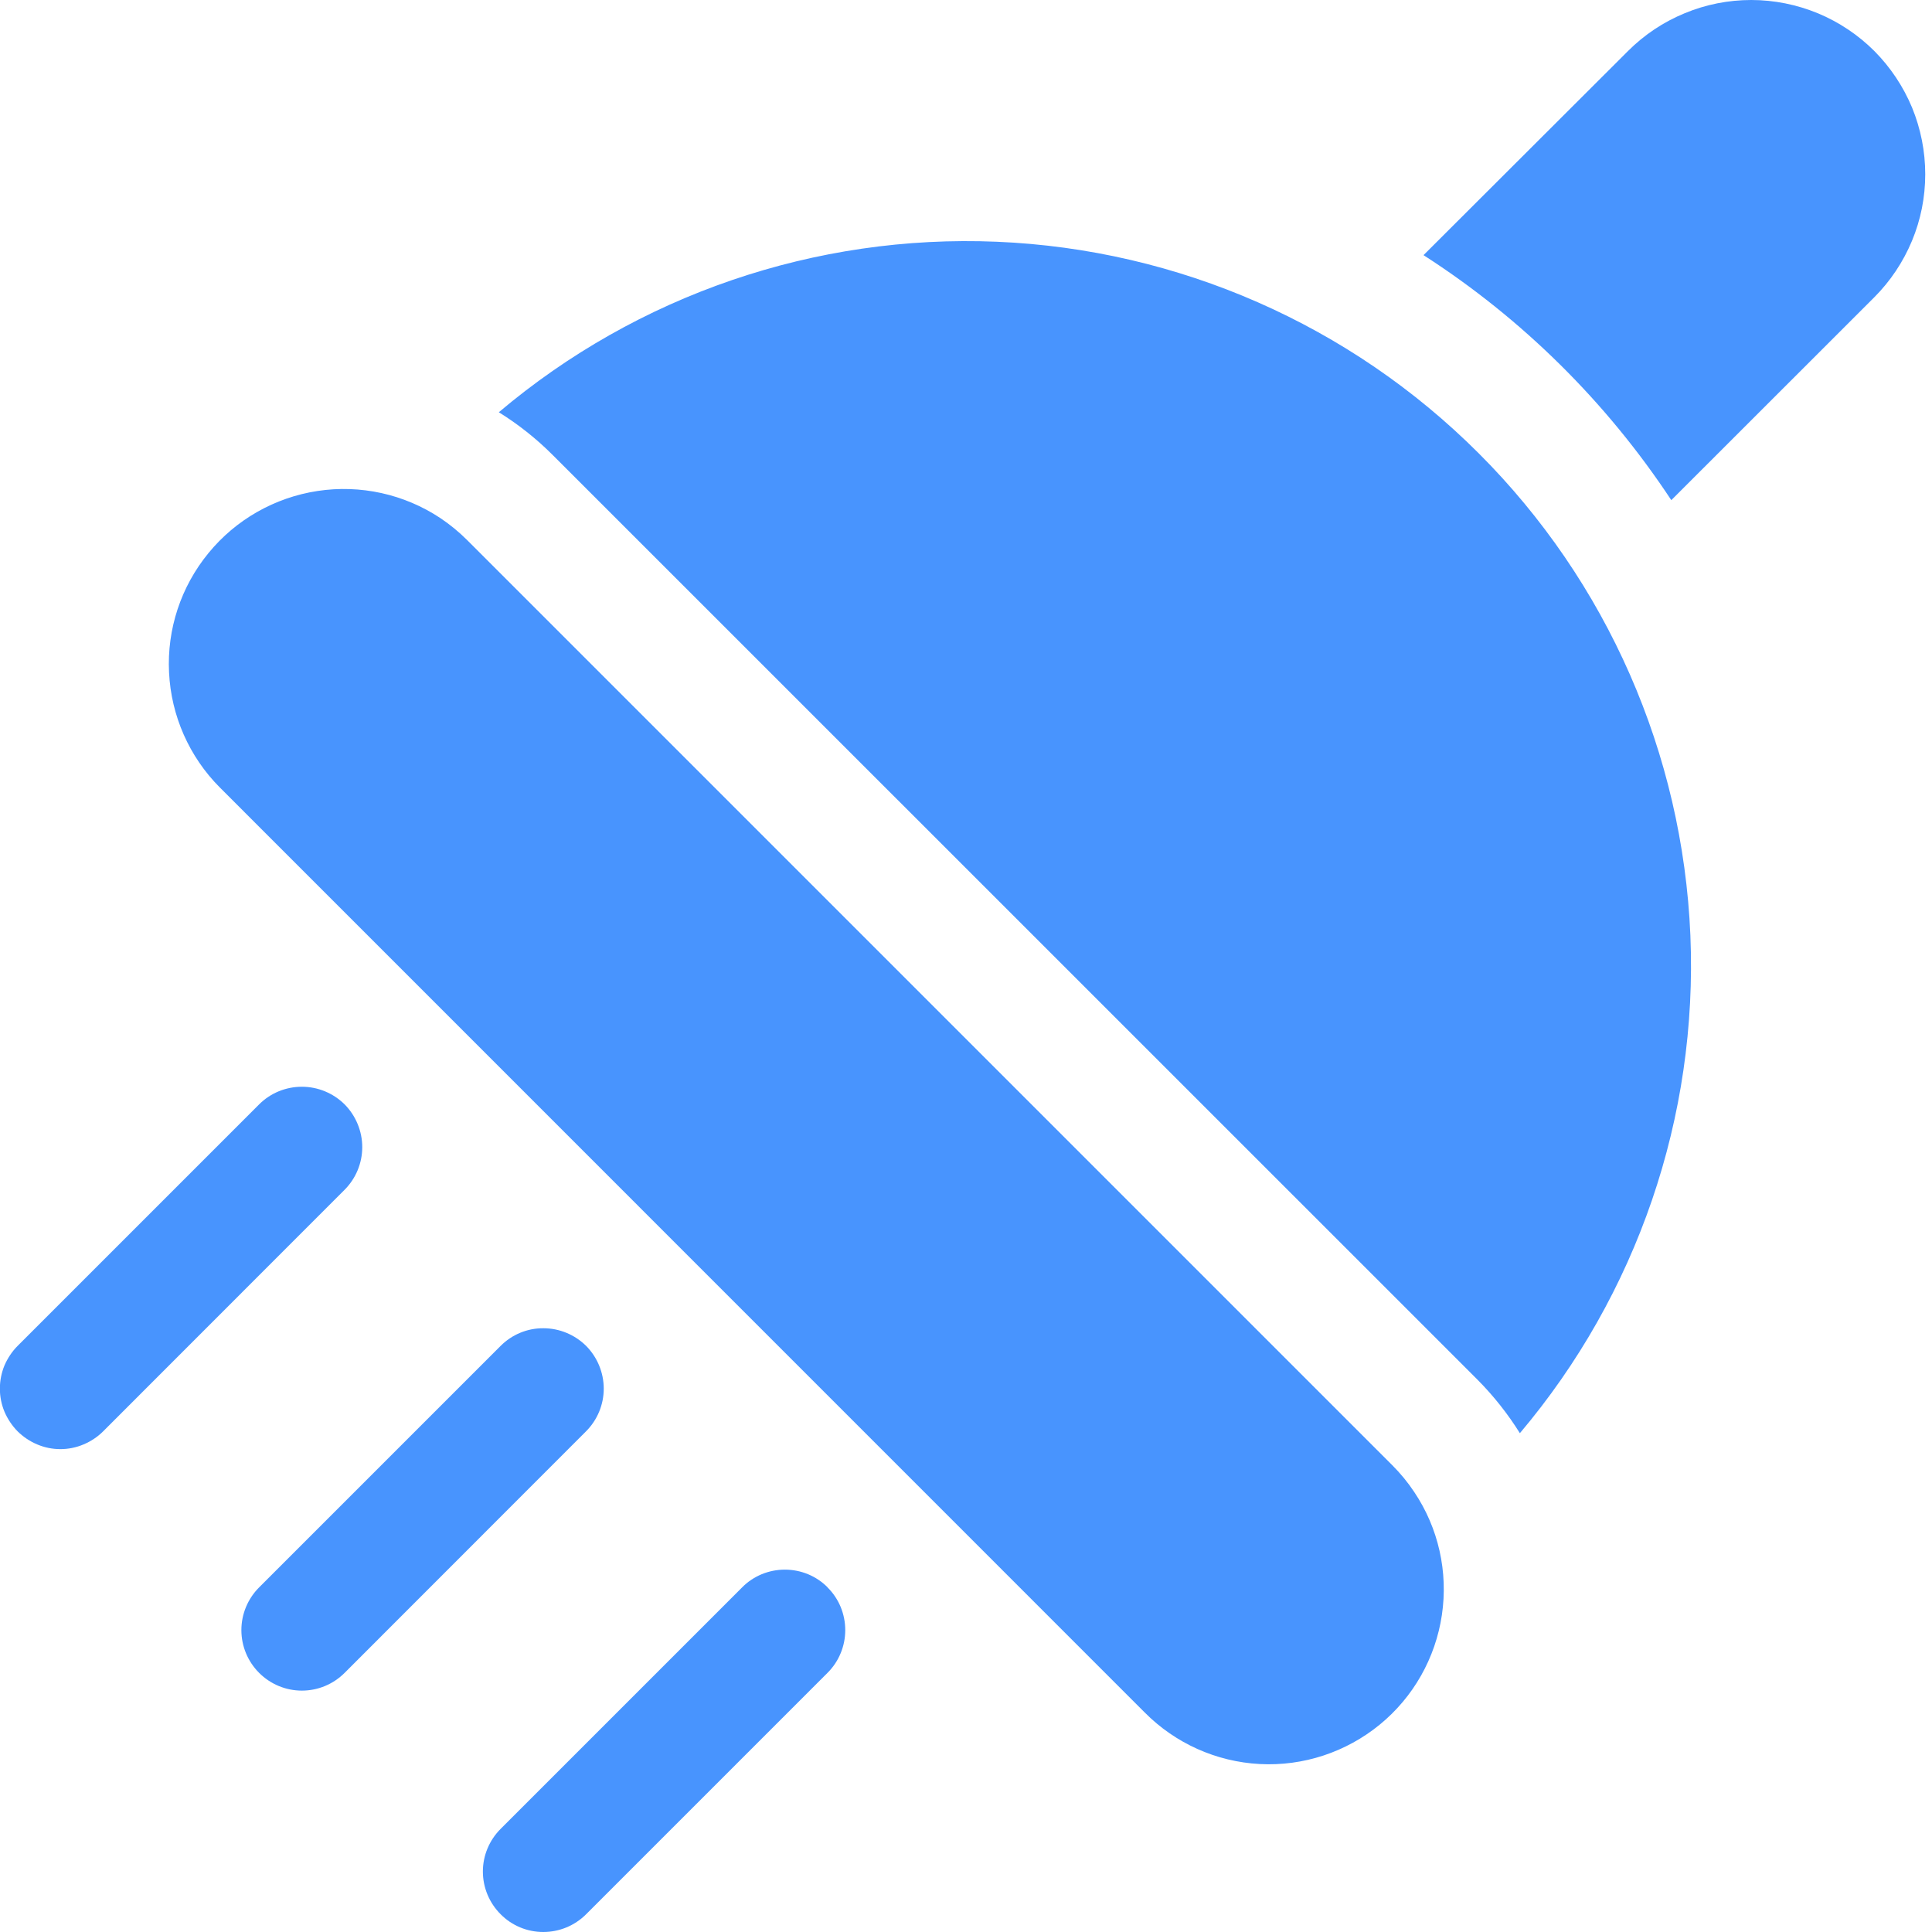 <svg width="16" height="16" viewBox="0 0 16 16" fill="none" xmlns="http://www.w3.org/2000/svg">
<path d="M13.483 0.422L11.789 2.113C12.607 2.639 13.305 3.33 13.841 4.142L15.521 2.463C15.655 2.329 15.761 2.17 15.834 1.995C15.907 1.82 15.944 1.633 15.944 1.443C15.944 1.254 15.907 1.067 15.835 0.891C15.762 0.716 15.656 0.557 15.523 0.423C15.389 0.289 15.23 0.183 15.055 0.11C14.88 0.038 14.693 0 14.503 0C14.314 0 14.126 0.037 13.951 0.11C13.776 0.182 13.617 0.288 13.483 0.422ZM2.853 9.854C2.947 9.76 3 9.633 3 9.5C3 9.368 2.947 9.24 2.854 9.146C2.76 9.053 2.633 9 2.5 9C2.367 9 2.24 9.052 2.146 9.146L0.146 11.146C0.1 11.192 0.063 11.248 0.037 11.308C0.012 11.369 -0.001 11.434 -0.001 11.5C-0.001 11.566 0.012 11.631 0.037 11.691C0.063 11.752 0.1 11.807 0.146 11.854C0.193 11.9 0.248 11.937 0.308 11.962C0.369 11.988 0.434 12.001 0.5 12.001C0.566 12.001 0.631 11.988 0.692 11.962C0.752 11.937 0.808 11.9 0.854 11.854L2.853 9.854ZM4.853 11.854C4.947 11.76 5 11.633 5 11.5C5 11.368 4.947 11.24 4.854 11.146C4.76 11.053 4.633 11 4.5 11C4.367 10.999 4.24 11.052 4.146 11.146L2.146 13.146C2.052 13.24 1.999 13.367 1.999 13.5C1.999 13.633 2.052 13.76 2.146 13.854C2.24 13.948 2.367 14.001 2.5 14.001C2.633 14.001 2.76 13.948 2.854 13.854L4.853 11.854ZM6.853 13.146C6.9 13.192 6.937 13.248 6.962 13.308C6.987 13.369 7 13.434 7 13.5C7 13.566 6.987 13.631 6.962 13.691C6.937 13.752 6.9 13.807 6.853 13.854L4.853 15.854C4.807 15.9 4.751 15.937 4.691 15.962C4.63 15.987 4.565 16 4.499 16C4.366 16 4.239 15.947 4.146 15.853C4.052 15.759 3.999 15.632 3.999 15.499C3.999 15.367 4.052 15.24 4.146 15.146L6.146 13.146C6.192 13.099 6.248 13.062 6.308 13.037C6.369 13.012 6.434 12.999 6.5 12.999C6.566 12.999 6.631 13.012 6.692 13.037C6.752 13.062 6.808 13.099 6.854 13.146M11.712 12.356C11.659 12.276 11.598 12.202 11.53 12.134L3.87 4.474C3.8 4.404 3.725 4.343 3.646 4.29C3.347 4.092 2.985 4.012 2.63 4.066C2.275 4.12 1.953 4.303 1.726 4.581C1.498 4.859 1.382 5.211 1.4 5.569C1.417 5.927 1.567 6.267 1.82 6.521L9.48 14.182C9.734 14.438 10.073 14.59 10.433 14.609C10.793 14.628 11.147 14.511 11.426 14.283C11.705 14.055 11.888 13.731 11.941 13.375C11.994 13.018 11.913 12.655 11.712 12.356ZM4.575 3.766C4.441 3.632 4.292 3.514 4.131 3.414C5.28 2.443 6.752 1.939 8.255 2.002C9.758 2.065 11.182 2.69 12.246 3.754C13.31 4.817 13.935 6.242 13.999 7.745C14.062 9.248 13.558 10.72 12.587 11.869C12.487 11.709 12.37 11.561 12.237 11.427L4.575 3.766Z" fill="#4894FE"/>
</svg>
